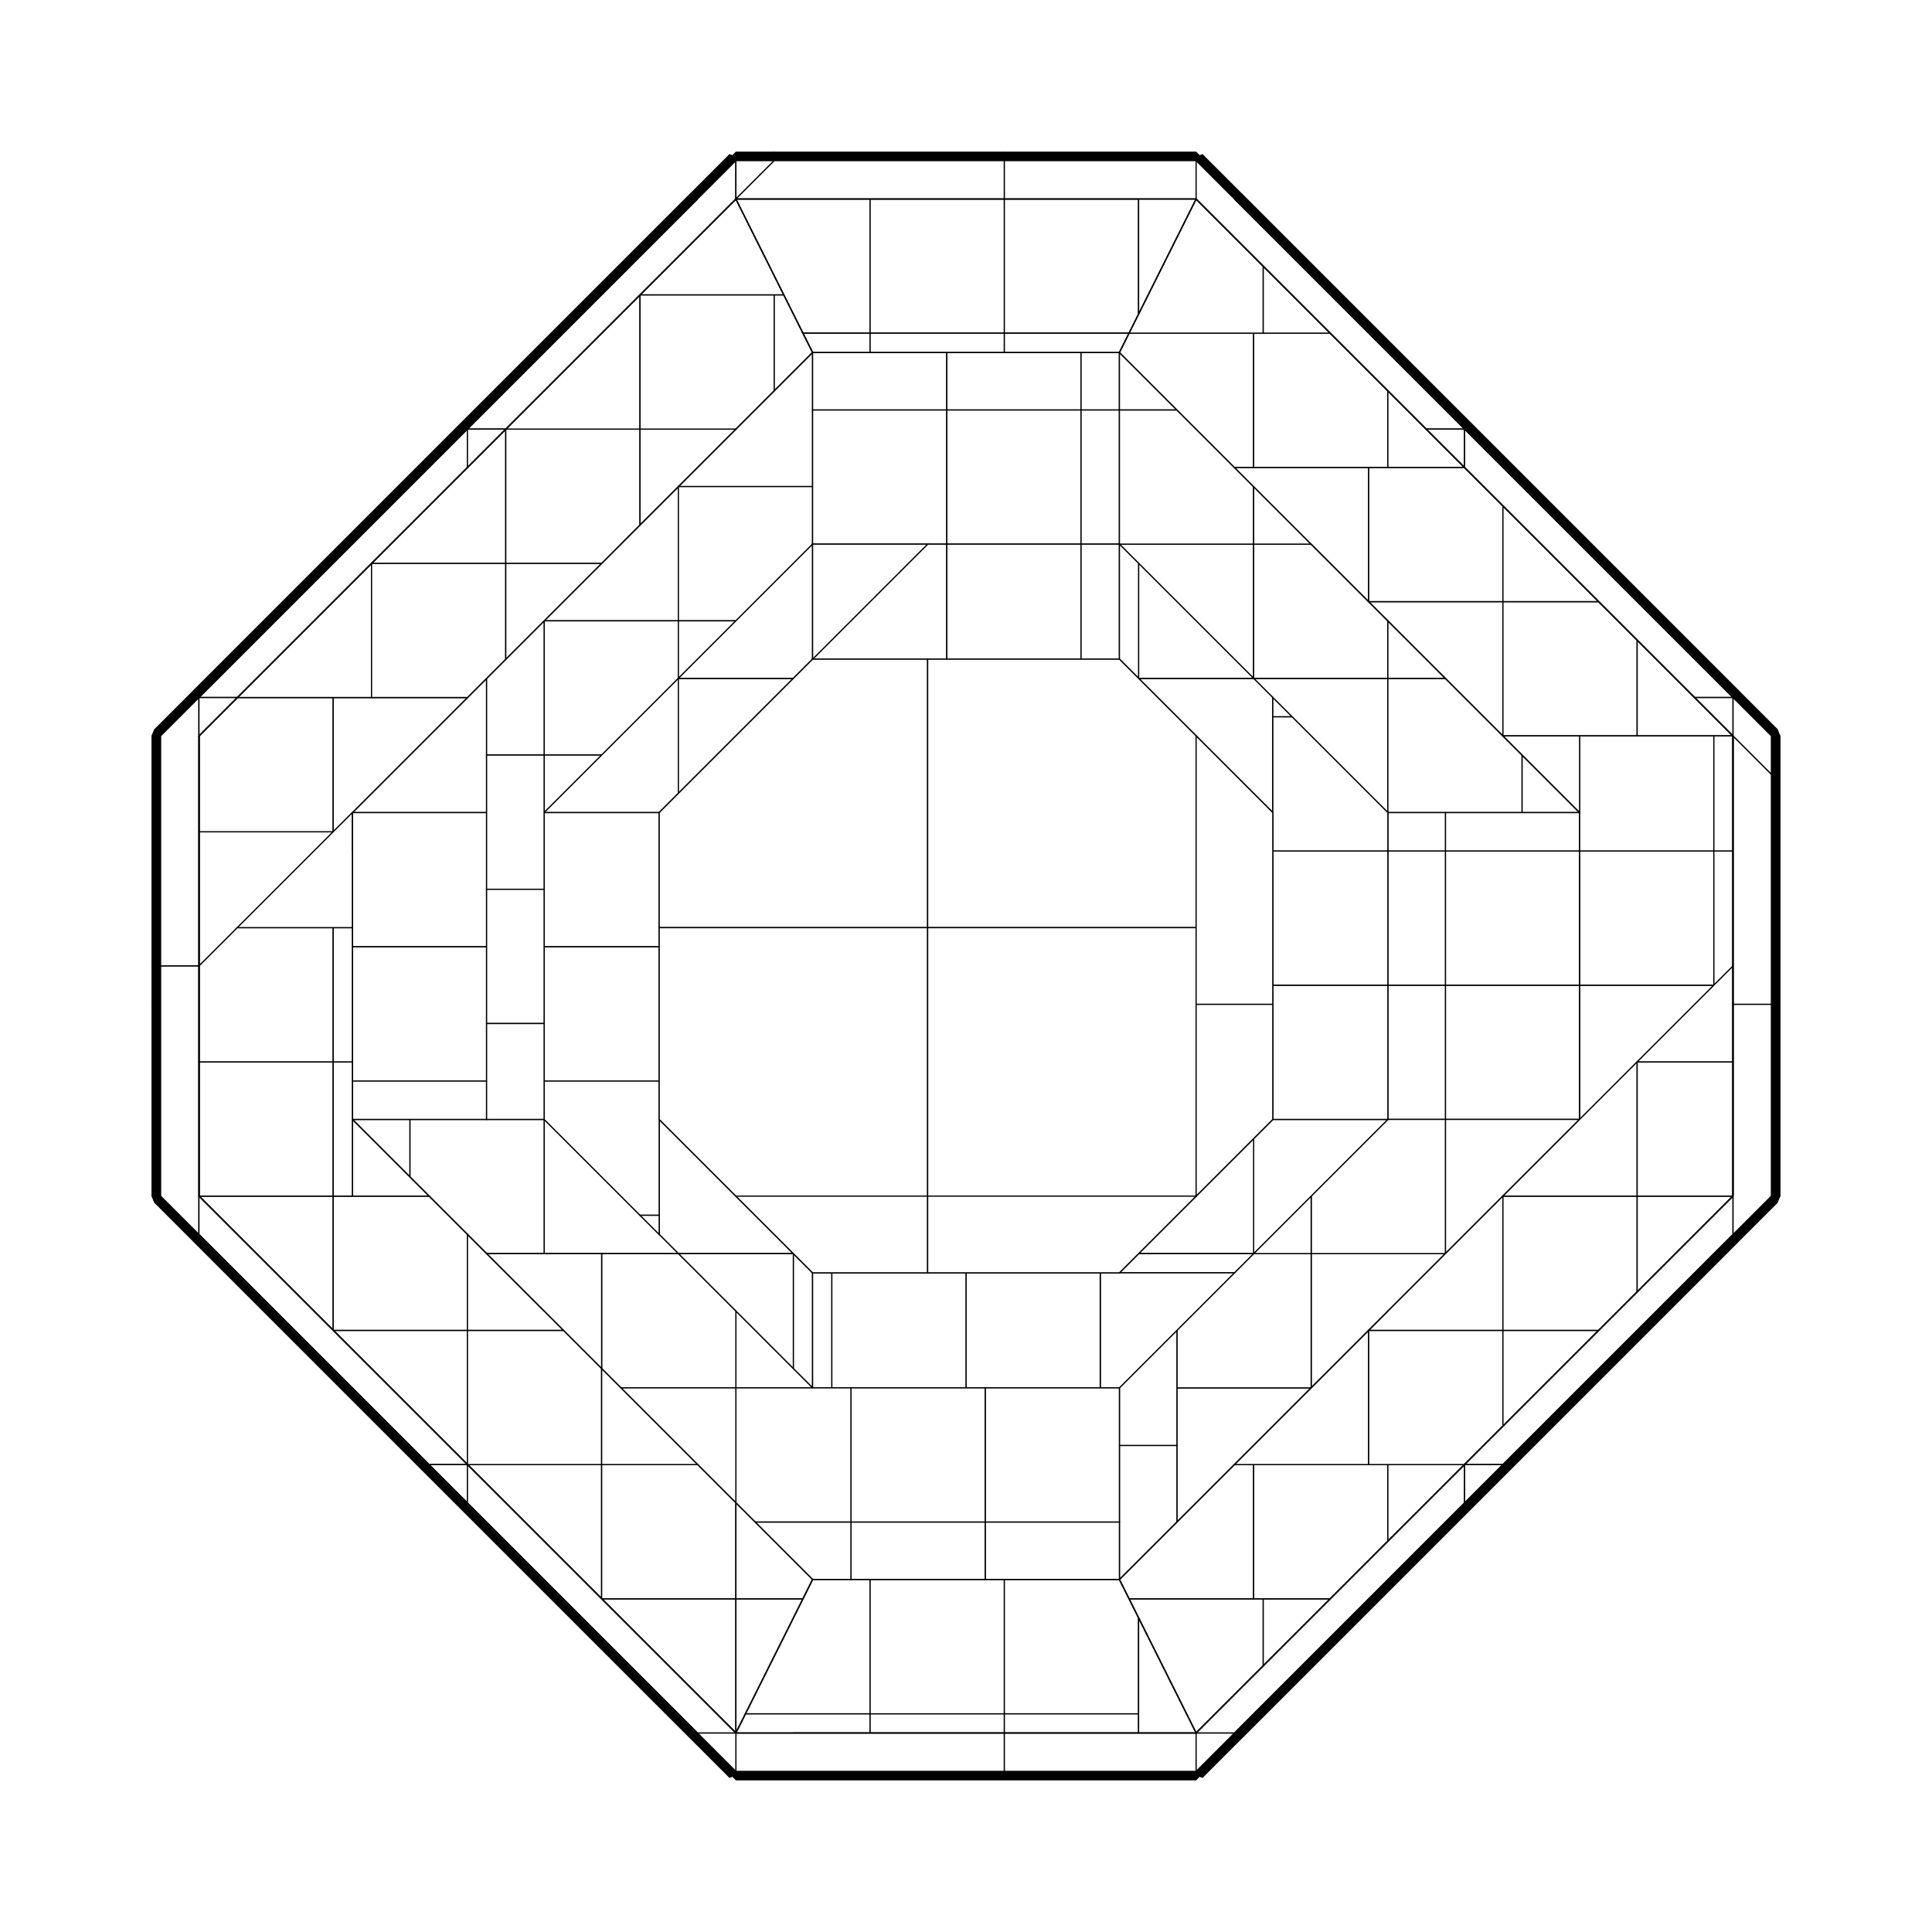 <?xml version="1.0" encoding="utf-8" ?>
<svg baseProfile="tiny" height="100%" version="1.2" viewBox="-806.0 -806.0 1612.0 1612.0" width="100%" xmlns="http://www.w3.org/2000/svg" xmlns:ev="http://www.w3.org/2001/xml-events" xmlns:xlink="http://www.w3.org/1999/xlink"><defs><g id="bsp_ref"><polygon points="-352,-288 -240,-400 -240,-288" /><polygon points="-240,-240 -304,-176 -352,-176 -352,-288 -240,-288" /><polygon points="-304,-176 -352,-128 -352,-176" /><polygon points="-192,-448 -128,-512 -128,-464 -128,-400 -240,-400" /><polygon points="-128,-400 -128,-352 -192,-288 -240,-288 -240,-400" /><polygon points="-192,-288 -240,-240 -240,-288" /><polygon points="-16,-352 -32,-352 -128,-352 -128,-400 -128,-464 -16,-464" /><polygon points="96,-352 -16,-352 -16,-464 96,-464" /><polygon points="128,-464 128,-352 96,-352 96,-464" /><polygon points="-128,-512 -16,-512 -16,-464 -128,-464" /><polygon points="-16,-512 96,-512 96,-464 -16,-464" /><polygon points="96,-512 128,-512 128,-464 96,-464" /><polygon points="352,-128 272,-208 256,-224 240,-240 352,-240" /><polygon points="400,-240 464,-176 464,-128 400,-128 352,-128 352,-240" /><polygon points="464,-176 512,-128 464,-128" /><polygon points="240,-240 144,-336 128,-352 240,-352" /><polygon points="288,-352 352,-288 352,-240 240,-240 240,-352" /><polygon points="352,-288 400,-240 352,-240" /><polygon points="176,-464 240,-400 240,-352 128,-352 128,-464" /><polygon points="240,-400 288,-352 240,-352" /><polygon points="128,-512 176,-464 128,-464" /><polygon points="-16,-256 -128,-256 -32,-352 -16,-352" /><polygon points="96,-256 -16,-256 -16,-352 96,-352" /><polygon points="128,-352 128,-256 96,-256 96,-352" /><polygon points="-240,-144 -256,-128 -352,-128 -304,-176 -240,-240" /><polygon points="-144,-240 -240,-144 -240,-240" /><polygon points="-128,-256 -144,-240 -240,-240 -192,-288 -128,-352" /><polygon points="-32,-352 -128,-256 -128,-352" /><polygon points="240,-240 256,-224 256,-208 256,-128 144,-240" /><polygon points="144,-336 240,-240 144,-240" /><polygon points="128,-256 128,-352 144,-336 144,-240" /><polygon points="512,16 512,128 400,128 400,16" /><polygon points="512,-96 512,16 400,16 400,-96" /><polygon points="400,-128 464,-128 512,-128 512,-96 400,-96" /><polygon points="352,128 352,16 400,16 400,128" /><polygon points="352,16 352,-96 400,-96 400,16" /><polygon points="352,-96 352,-128 400,-128 400,-96" /><polygon points="400,128 512,128 400,240" /><polygon points="400,240 288,352 288,240" /><polygon points="352,128 400,128 400,240 288,240 288,192" /><polygon points="288,352 176,464 176,400 176,352" /><polygon points="288,352 176,352 176,304 224,256 240,240 288,240" /><polygon points="240,240 288,192 288,240" /><polygon points="176,464 128,512 128,464 128,400 176,400" /><polygon points="128,400 128,352 176,304 176,352 176,400" /><polygon points="256,128 352,128 288,192 240,240 240,144" /><polygon points="240,240 144,240 240,144" /><polygon points="240,240 224,256 128,256 144,240" /><polygon points="352,16 352,128 256,128 256,16" /><polygon points="352,-96 352,16 256,16 256,-96" /><polygon points="272,-208 352,-128 352,-96 256,-96 256,-128 256,-208" /><polygon points="256,-224 272,-208 256,-208" /><polygon points="-240,240 -256,224 -256,208 -256,128 -144,240" /><polygon points="-144,336 -192,288 -240,240 -144,240" /><polygon points="-128,256 -128,352 -144,336 -144,240" /><polygon points="-144,336 -128,352 -192,352 -192,288" /><polygon points="128,256 224,256 176,304 128,352 112,352 112,256" /><polygon points="112,352 16,352 0,352 0,256 96,256 112,256" /><polygon points="0,352 -96,352 -112,352 -112,256 0,256" /><polygon points="-112,352 -128,352 -128,256 -112,256" /><polygon points="16,352 112,352 128,352 128,400 128,464 16,464" /><polygon points="-96,352 0,352 16,352 16,464 -96,464" /><polygon points="-176,464 -192,448 -192,352 -128,352 -112,352 -96,352 -96,464" /><polygon points="16,464 128,464 128,512 16,512" /><polygon points="-96,464 16,464 16,512 -96,512" /><polygon points="-128,512 -176,464 -96,464 -96,512" /><polygon points="-352,128 -272,208 -256,224 -240,240 -304,240 -352,240" /><polygon points="-400,240 -464,176 -464,128 -400,128 -352,128 -352,240" /><polygon points="-464,176 -512,128 -464,128" /><polygon points="-192,288 -192,352 -288,352 -304,336 -304,240 -240,240" /><polygon points="-304,336 -400,240 -352,240 -304,240" /><polygon points="-192,352 -192,448 -288,352" /><polygon points="-352,-16 -352,-64 -352,-128 -256,-128 -256,-96 -256,-16" /><polygon points="-352,96 -352,48 -352,-16 -256,-16 -256,96" /><polygon points="-272,208 -352,128 -352,96 -256,96 -256,128 -256,208" /><polygon points="-256,224 -272,208 -256,208" /><polygon points="-512,-128 -400,-240 -400,-176 -400,-128" /><polygon points="-512,-128 -400,-128 -400,-64 -400,-16 -512,-16" /><polygon points="-400,-16 -400,48 -400,96 -512,96 -512,-16" /><polygon points="-400,96 -400,128 -464,128 -512,128 -512,96" /><polygon points="-400,-240 -352,-288 -352,-176 -400,-176" /><polygon points="-352,-176 -352,-128 -352,-64 -400,-64 -400,-128 -400,-176" /><polygon points="-352,-64 -352,-16 -352,48 -400,48 -400,-16 -400,-64" /><polygon points="-352,48 -352,96 -352,128 -400,128 -400,96 -400,48" /><polygon points="-256,-128 -256,-128 -256,-96 -256,-96" /><polygon points="96,256 0,256 -112,256 -128,256 -128,256 -32,256 96,256" /><polygon points="240,144 144,240 128,256 128,256 192,192 256,128 256,128" /><polygon points="256,-96 256,16 256,128 256,128 256,32 256,-96" /><polygon points="128,-256 128,-256 96,-256 96,-256" /><polygon points="144,-240 256,-128 256,-128 192,-192 128,-256 128,-256" /><polygon points="-240,-144 -144,-240 -128,-256 -128,-256 -256,-128 -256,-128" /><polygon points="-256,-96 -256,-32 -256,128 -256,128 -256,96 -256,-16 -256,-96" /><polygon points="128,256 128,256 112,256 96,256 96,256" /><polygon points="-192,192 -128,256 -128,256 -144,240 -256,128 -256,128" /><polygon points="256,-128 256,-128 256,-96 256,-96" /><polygon points="96,-256 -32,-256 -128,-256 -128,-256 -16,-256 96,-256" /><polygon points="-256,-32 -256,-96 -256,-128 -128,-256 -32,-256 -32,-32" /><polygon points="-192,192 -256,128 -256,-32 -32,-32 -32,192" /><polygon points="-32,256 -128,256 -192,192 -32,192" /><polygon points="96,-256 128,-256 192,-192 192,-32 -32,-32 -32,-256" /><polygon points="192,-32 192,32 192,192 -32,192 -32,-32" /><polygon points="192,192 128,256 96,256 -32,256 -32,192" /><polygon points="192,-32 192,-192 256,-128 256,-96 256,32 192,32" /><polygon points="256,32 256,128 192,192 192,32" /><polygon points="32,-640 -192,-640 -192,-512 -128,-512 32,-512" /><polygon points="256,-576 192,-640 32,-640 32,-512 96,-512 128,-512 256,-512" /><polygon points="320,-512 256,-576 256,-512" /><polygon points="-192,-448 -128,-512 -192,-512" /><polygon points="320,-512 256,-512 128,-512 288,-352 352,-288 352,-480" /><polygon points="352,-288 384,-256 512,-256 512,-320 352,-480" /><polygon points="384,-256 512,-128 512,-256" /><polygon points="512,-320 512,-256 512,-128 512,-96 640,-96 640,-192" /><polygon points="512,-96 512,128 576,64 640,0 640,-96" /><polygon points="352,288 128,512 256,512 320,512 352,480" /><polygon points="576,224 576,64 512,128 352,288 544,288 576,256" /><polygon points="352,288 352,480 544,288" /><polygon points="640,192 640,0 576,64 576,224 608,224" /><polygon points="576,224 576,256 608,224" /><polygon points="-128,512 -192,448 -192,512" /><polygon points="-128,512 -192,512 -192,576 -192,640 32,640 32,512" /><polygon points="32,640 192,640 256,576 256,512 128,512 96,512 32,512" /><polygon points="256,576 320,512 256,512" /><polygon points="-288,352 -352,288 -512,128 -512,320 -480,352" /><polygon points="-288,352 -480,352 -288,544" /><polygon points="-192,576 -192,512 -192,448 -288,352 -288,544 -256,576" /><polygon points="-192,640 -192,576 -256,576" /><polygon points="-288,-416 -288,-544 -512,-320 -320,-320 -288,-352" /><polygon points="-512,-320 -512,-128 -320,-320" /><polygon points="-192,-448 -192,-512 -192,-640 -288,-544 -288,-416 -224,-416" /><polygon points="-288,-416 -288,-352 -224,-416" /><polygon points="-512,-96 -512,-128 -512,-320 -640,-192 -640,-96" /><polygon points="-512,128 -512,-96 -640,-96 -640,128" /><polygon points="-640,192 -512,320 -512,128 -640,128" /><polygon points="512,-128 512,-128 512,-96 512,-96" /><polygon points="96,-512 32,-512 -128,-512 -128,-512 -80,-512 32,-512 96,-512" /><polygon points="128,512 128,512 96,512 96,512" /><polygon points="-512,-96 -512,128 -512,128 -512,80 -512,-32 -512,-96" /><polygon points="-288,-352 -320,-320 -512,-128 -512,-128 -416,-224 -384,-256 -304,-336 -288,-352" /><polygon points="128,-512 128,-512 224,-416 288,-352 288,-352" /><polygon points="-288,352 -192,448 -128,512 -128,512 -192,448 -224,416 -304,336 -336,304 -352,288 -352,288" /><polygon points="512,128 512,128 448,192 352,288 352,288" /><polygon points="-528,-112 -608,-32 -640,0 -640,-112" /><polygon points="-528,-112 -640,-112 -640,-192 -608,-224 -528,-224" /><polygon points="-496,-224 -416,-224 -512,-128 -528,-112 -528,-224" /><polygon points="-496,-224 -528,-224 -608,-224 -496,-336" /><polygon points="-384,-256 -416,-224 -496,-224 -496,-336 -384,-336" /><polygon points="-304,-336 -384,-256 -384,-336" /><polygon points="-384,-336 -496,-336 -384,-448" /><polygon points="-272,-368 -288,-352 -304,-336 -384,-336 -384,-448 -272,-448" /><polygon points="-192,-448 -272,-368 -272,-448" /><polygon points="-272,-448 -384,-448 -272,-560" /><polygon points="-160,-480 -192,-448 -272,-448 -272,-560 -160,-560" /><polygon points="-152,-560 -136,-528 -128,-512 -160,-480 -160,-560" /><polygon points="-192,-640 -152,-560 -160,-560 -272,-560" /><polygon points="-136,-528 -152,-560 -192,-640 -80,-640 -80,-528" /><polygon points="-80,-512 -128,-512 -136,-528 -80,-528" /><polygon points="-80,-528 -80,-640 32,-640 32,-528" /><polygon points="32,-512 -80,-512 -80,-528 32,-528" /><polygon points="144,-544 136,-528 32,-528 32,-640 144,-640" /><polygon points="136,-528 128,-512 96,-512 32,-512 32,-528" /><polygon points="192,-640 144,-544 144,-640" /><polygon points="448,-192 336,-304 448,-304" /><polygon points="528,-304 560,-272 560,-192 512,-192 448,-192 448,-304" /><polygon points="560,-272 640,-192 624,-192 560,-192" /><polygon points="336,-304 288,-352 224,-416 240,-416 336,-416" /><polygon points="352,-416 416,-416 448,-384 448,-304 336,-304 336,-416" /><polygon points="448,-384 528,-304 448,-304" /><polygon points="240,-416 224,-416 128,-512 136,-528 240,-528" /><polygon points="248,-528 304,-528 352,-480 352,-416 336,-416 240,-416 240,-528" /><polygon points="352,-480 416,-416 352,-416" /><polygon points="144,-544 192,-640 248,-584 248,-528 240,-528 136,-528" /><polygon points="248,-584 304,-528 248,-528" /><polygon points="624,16 560,80 512,128 512,16" /><polygon points="624,16 512,16 512,-96 624,-96" /><polygon points="640,-96 640,0 624,16 624,-96" /><polygon points="512,-128 512,-192 560,-192 624,-192 624,-96 512,-96" /><polygon points="624,-192 640,-192 640,-96 624,-96" /><polygon points="248,584 192,640 144,544 136,528 240,528 248,528" /><polygon points="304,528 248,584 248,528" /><polygon points="240,528 136,528 128,512 224,416 240,416" /><polygon points="352,480 304,528 248,528 240,528 240,416 336,416 352,416" /><polygon points="416,416 352,480 352,416" /><polygon points="336,416 240,416 224,416 336,304" /><polygon points="448,384 416,416 352,416 336,416 336,304 448,304" /><polygon points="528,304 448,384 448,304" /><polygon points="448,304 336,304 352,288 448,192" /><polygon points="560,272 528,304 448,304 448,192 560,192" /><polygon points="640,192 560,272 560,192" /><polygon points="560,192 448,192 512,128 560,80" /><polygon points="640,80 640,192 560,192 560,80" /><polygon points="624,16 640,0 640,80 560,80" /><polygon points="512,-192 512,-128 448,-192" /><polygon points="-192,640 -304,528 -192,528" /><polygon points="-136,528 -184,624 -192,640 -192,528" /><polygon points="-304,528 -416,416 -304,416" /><polygon points="-192,528 -304,528 -304,416 -224,416 -192,448" /><polygon points="-128,512 -136,528 -192,528 -192,448" /><polygon points="-416,416 -528,304 -416,304" /><polygon points="-416,416 -416,304 -336,304 -304,336 -304,416" /><polygon points="-304,336 -224,416 -304,416" /><polygon points="-528,304 -640,192 -528,192" /><polygon points="-528,304 -528,192 -512,192 -448,192 -416,224 -416,304" /><polygon points="-416,224 -352,288 -336,304 -416,304" /><polygon points="-184,624 -136,528 -128,512 -80,512 -80,624" /><polygon points="-80,640 -192,640 -184,624 -80,624" /><polygon points="-80,624 -80,512 32,512 32,624" /><polygon points="32,640 -80,640 -80,624 32,624" /><polygon points="32,624 32,512 96,512 128,512 136,528 144,544 144,624" /><polygon points="144,640 32,640 32,624 144,624" /><polygon points="192,640 144,640 144,624 144,544" /><polygon points="-512,192 -512,128 -448,192" /><polygon points="-528,192 -640,192 -640,80 -528,80" /><polygon points="-512,80 -512,128 -512,192 -528,192 -528,80" /><polygon points="-528,80 -640,80 -640,0 -608,-32 -528,-32" /><polygon points="-512,-32 -512,80 -528,80 -528,-32" /><polygon points="-528,-112 -512,-128 -512,-96 -512,-32 -528,-32 -608,-32" /><polygon points="512,-96 512,16 512,128 512,128 512,-96" /><polygon points="128,-512 128,-512 96,-512 96,-512" /><polygon points="96,512 32,512 -80,512 -128,512 -128,512 32,512 96,512" /><polygon points="-512,-128 -512,-128 -512,-96 -512,-96" /><polygon points="-272,-368 -192,-448 -160,-480 -128,-512 -128,-512 -192,-448 -224,-416 -288,-352 -288,-352" /><polygon points="288,-352 336,-304 448,-192 512,-128 512,-128 384,-256 352,-288 288,-352" /><polygon points="-352,288 -416,224 -448,192 -512,128 -512,128 -352,288" /><polygon points="352,288 336,304 224,416 128,512 128,512 352,288" /><polygon points="-640,32 -640,-32 -640,-192 -672,-192 -672,32" /><polygon points="-672,192 -640,192 -640,32 -672,32" /><polygon points="-448,384 -640,192 -672,192 -448,416" /><polygon points="-224,608 -416,416 -448,384 -448,416 -256,608" /><polygon points="-224,608 -256,608 -224,640" /><polygon points="-192,640 -224,608 -224,640 -192,672" /><polygon points="-448,-416 -672,-192 -640,-192 -448,-384" /><polygon points="-224,-640 -448,-416 -416,-416 -224,-608" /><polygon points="-448,-416 -448,-384 -416,-416" /><polygon points="-192,-640 -192,-672 -224,-640 -224,-608" /><polygon points="-80,512 -128,512 -184,624 -80,624" /><polygon points="-184,624 -192,640 -144,640 -80,640 -80,624" /><polygon points="32,512 -80,512 -80,624 32,624" /><polygon points="-80,624 -80,640 -32,640 32,640 32,624" /><polygon points="144,544 128,512 96,512 32,512 32,624 144,624" /><polygon points="32,624 32,640 80,640 144,640 144,624" /><polygon points="192,640 144,544 144,624 144,640" /><polygon points="672,32 672,-192 640,-192 640,-32 640,32" /><polygon points="640,192 672,192 672,32 640,32" /><polygon points="416,416 192,640 224,640 416,448" /><polygon points="192,640 192,672 224,640" /><polygon points="640,192 416,416 448,416 640,224" /><polygon points="416,416 416,448 448,416" /><polygon points="672,192 640,192 640,224" /><polygon points="-80,-640 -192,-640 -136,-528 -80,-528" /><polygon points="-136,-528 -128,-512 -80,-512 -80,-528" /><polygon points="32,-640 -80,-640 -80,-528 32,-528" /><polygon points="-80,-528 -80,-512 32,-512 32,-528" /><polygon points="144,-640 32,-640 32,-528 136,-528 144,-544" /><polygon points="32,-528 32,-512 96,-512 128,-512 136,-528" /><polygon points="192,-640 144,-640 144,-544" /><polygon points="416,-448 192,-672 192,-640 384,-448" /><polygon points="416,-448 384,-448 416,-416" /><polygon points="640,-224 416,-448 416,-416 608,-224" /><polygon points="640,-192 640,-224 608,-224" /><polygon points="640,-192 672,-192 640,-224" /><polygon points="-192,-672 -192,-640 -192,-640 -192,-672" /><polygon points="-192,640 -192,672 -192,672 -192,640" /><polygon points="192,672 192,640 192,640 192,672" /><polygon points="192,-640 192,-672 192,-672 192,-640" /><polygon points="640,-192 640,-192 640,-32 640,-32" /><polygon points="384,-448 192,-640 192,-640 384,-448 416,-416 416,-416" /><polygon points="640,192 640,192 416,416 416,416" /><polygon points="128,512 128,512 96,512 96,512" /><polygon points="96,-512 32,-512 -80,-512 -128,-512 -128,-512 -80,-512 32,-512 96,-512" /><polygon points="192,-640 192,-640 144,-640 144,-640" /><polygon points="-192,640 -192,640 -144,640 -144,640" /><polygon points="-640,-32 -640,32 -640,192 -640,192 -640,0 -640,-32" /><polygon points="-416,-416 -448,-384 -640,-192 -640,-192 -608,-224 -416,-416" /><polygon points="-416,416 -224,608 -192,640 -192,640 -416,416" /><polygon points="416,448 224,640 192,640 416,416" /><polygon points="224,640 192,672 192,640" /><polygon points="640,192 640,224 448,416 416,416" /><polygon points="448,416 416,448 416,416" /><polygon points="640,192 672,192 640,224" /><polygon points="640,32 640,-32 640,-192 672,-192 672,32" /><polygon points="672,192 640,192 640,32 672,32" /><polygon points="192,-640 192,-672 416,-448 384,-448" /><polygon points="416,-448 416,-416 384,-448" /><polygon points="416,-448 640,-224 608,-224 416,-416" /><polygon points="640,-224 640,-192 608,-224" /><polygon points="640,-224 672,-192 640,-192" /><polygon points="640,-32 640,32 640,192 640,192 640,32 640,-32" /><polygon points="416,-416 608,-224 640,-192 640,-192 608,-224 416,-416" /><polygon points="416,416 192,640 192,640 416,416" /><polygon points="96,512 32,512 -80,512 -128,512 -128,512 -80,512 32,512 96,512" /><polygon points="128,-512 128,-512 96,-512 96,-512" /><polygon points="-136,-528 -192,-640 -80,-640 -80,-528" /><polygon points="-80,-512 -128,-512 -136,-528 -80,-528" /><polygon points="-80,-528 -80,-640 32,-640 32,-528" /><polygon points="32,-512 -80,-512 -80,-528 32,-528" /><polygon points="144,-544 136,-528 32,-528 32,-640 144,-640" /><polygon points="136,-528 128,-512 96,-512 32,-512 32,-528" /><polygon points="192,-640 144,-544 144,-640" /><polygon points="-80,-640 -192,-640 -192,-640 -80,-640" /><polygon points="32,-640 -80,-640 -80,-640 32,-640" /><polygon points="144,-640 32,-640 32,-640 144,-640" /><polygon points="-136,-528 -128,-512 -128,-512 -136,-528 -192,-640 -192,-640" /><polygon points="136,-528 144,-544 192,-640 192,-640 144,-544 136,-528 128,-512 128,-512" /><polygon points="-184,624 -128,512 -80,512 -80,624" /><polygon points="-80,640 -144,640 -192,640 -184,624 -80,624" /><polygon points="-80,624 -80,512 32,512 32,624" /><polygon points="32,640 -32,640 -80,640 -80,624 32,624" /><polygon points="32,624 32,512 96,512 128,512 144,544 144,624" /><polygon points="144,640 80,640 32,640 32,624 144,624" /><polygon points="192,640 144,640 144,624 144,544" /><polygon points="80,640 144,640 192,640 192,640 144,640 80,640" /><polygon points="-32,640 32,640 80,640 80,640 32,640 -32,640" /><polygon points="-144,640 -80,640 -32,640 -32,640 -80,640 -144,640" /><polygon points="-184,624 -192,640 -192,640 -184,624 -128,512 -128,512" /><polygon points="144,544 128,512 128,512 144,544 192,640 192,640" /><polygon points="-672,0 -672,-192 -640,-224 -640,-192 -640,-32 -640,0" /><polygon points="-672,192 -672,0 -640,0 -640,192 -640,224" /><polygon points="-640,224 -640,192 -416,416 -448,416" /><polygon points="-416,416 -416,448 -448,416" /><polygon points="-416,416 -192,640 -224,640 -416,448" /><polygon points="-192,640 -192,672 -224,640" /><polygon points="-416,-416 -608,-224 -640,-224 -416,-448" /><polygon points="-608,-224 -640,-192 -640,-224" /><polygon points="-192,-672 -192,-640 -384,-448 -416,-448" /><polygon points="-384,-448 -416,-416 -416,-448" /><polygon points="-640,-192 -640,-192 -640,-32 -640,-32" /><polygon points="-384,-448 -192,-640 -192,-640 -224,-608 -416,-416 -416,-416" /><polygon points="-640,192 -640,192 -448,384 -416,416 -416,416" /><polygon points="-192,672 -192,640 -192,640 -192,672" /><polygon points="192,640 192,672 192,672 192,640" /><polygon points="32,640 -192,640 -192,672 32,672" /><polygon points="192,672 192,640 32,640 32,672" /><polygon points="-640,-32 -640,-192 -640,-224 -672,-192 -672,0 -640,0" /><polygon points="-672,0 -672,192 -640,224 -640,192 -640,0" /><polygon points="-416,416 -640,192 -640,224 -448,416" /><polygon points="-416,416 -448,416 -416,448" /><polygon points="-192,640 -416,416 -416,448 -224,640" /><polygon points="-192,640 -224,640 -192,672" /><polygon points="-416,-448 -640,-224 -608,-224 -416,-416" /><polygon points="-640,-224 -640,-192 -608,-224" /><polygon points="-192,-672 -416,-448 -384,-448 -192,-640" /><polygon points="-416,-448 -416,-416 -384,-448" /><polygon points="-160,-672 -192,-672 -192,-640" /><polygon points="32,-672 -160,-672 -192,-640 32,-640" /><polygon points="192,-640 192,-672 32,-672 32,-640" /><polygon points="416,416 192,640 224,640 416,448" /><polygon points="192,640 192,672 224,640" /><polygon points="640,224 640,192 416,416 448,416" /><polygon points="416,416 416,448 448,416" /><polygon points="672,32 672,-160 640,-192 640,-32 640,32" /><polygon points="640,192 640,224 672,192 672,32 640,32" /><polygon points="192,-672 192,-640 384,-448 416,-448" /><polygon points="384,-448 416,-416 416,-448" /><polygon points="416,-416 608,-224 640,-224 416,-448" /><polygon points="608,-224 640,-192 640,-224" /><polygon points="640,-192 672,-160 672,-192 640,-224" /><polygon points="-640,-32 -640,0 -640,192 -640,192 -640,-32" /><polygon points="32,-640 -192,-640 -192,-640 32,-640" /><polygon points="192,640 192,640 32,640 32,640" /><polygon points="640,-192 640,-192 640,-32 640,-32" /><polygon points="-416,416 -192,640 -192,640 -416,416" /><polygon points="-416,-416 -608,-224 -640,-192 -640,-192 -416,-416" /><polygon points="640,192 640,192 416,416 416,416" /><polygon points="384,-448 192,-640 192,-640 416,-416 416,-416" /><polygon points="-640,-32 -640,192 -640,192 -640,-32" /><polygon points="-640,-192 -640,-192 -640,-32 -640,-32" /><polygon points="192,-640 192,-640 32,-640 32,-640" /><polygon points="32,640 -192,640 -192,640 32,640" /><polygon points="640,-192 640,-192 640,-32 640,-32" /><polygon points="640,-32 640,192 640,192 640,32 640,-32" /><polygon points="-416,-416 -640,-192 -640,-192 -416,-416" /><polygon points="-528,336 -640,224 -640,224 -528,336" /><polygon points="-416,448 -528,336 -528,336 -416,448" /><polygon points="-304,560 -416,448 -416,448 -304,560" /><polygon points="192,-640 192,-640 416,-416 416,-416" /><polygon points="528,-336 640,-224 640,-224 528,-336" /><polygon points="416,-448 528,-336 528,-336 416,-448" /><polygon points="304,-560 416,-448 416,-448 304,-560" /><polygon points="-416,416 -192,640 -192,640 -416,416" /><polygon points="640,192 640,192 416,416 416,416" /><polygon points="528,336 416,448 416,448 528,336" /><polygon points="416,448 304,560 304,560 416,448" /><polygon points="304,560 224,640 224,640 304,560" /><polygon points="-224,-640 -224,-640 -304,-560 -304,-560" /><polygon points="-640,192 -640,192 -416,416 -416,416" /><polygon points="-192,-640 -192,-640 -384,-448 -416,-416 -416,-416" /><polygon points="416,416 192,640 192,640 416,416" /><polygon points="416,-416 640,-192 640,-192 608,-224 416,-416" /><polygon points="-640,-192 -640,-192 -640,-32 -640,-32" /><polygon points="640,-32 640,192 640,192 640,-32" /><polygon points="-192,-640 -192,-640 -416,-416 -416,-416" /><polygon points="-224,640 -224,640 -304,560 -304,560" /><polygon points="416,-416 640,-192 640,-192 416,-416" /><polygon points="224,-640 224,-640 304,-560 304,-560" /><polygon points="-640,192 -640,192 -416,416 -416,416" /><polygon points="416,416 192,640 192,640 416,416" /><polygon points="640,224 640,224 528,336 528,336" /><polygon points="-528,-336 -640,-224 -640,-224 -528,-336" /><polygon points="-416,-448 -528,-336 -528,-336 -416,-448" /><polygon points="-304,-560 -416,-448 -416,-448 -304,-560" /></g></defs><rect fill="#fff" height="1612.0" id="background" width="1612.0" x="-806.0" y="-806.0" /><use fill="none" stroke="black" stroke-miterlimit="0" stroke-width="15" xlink:href="#bsp_ref" /><use fill="white" stroke="black" stroke-width="1" xlink:href="#bsp_ref" /></svg>